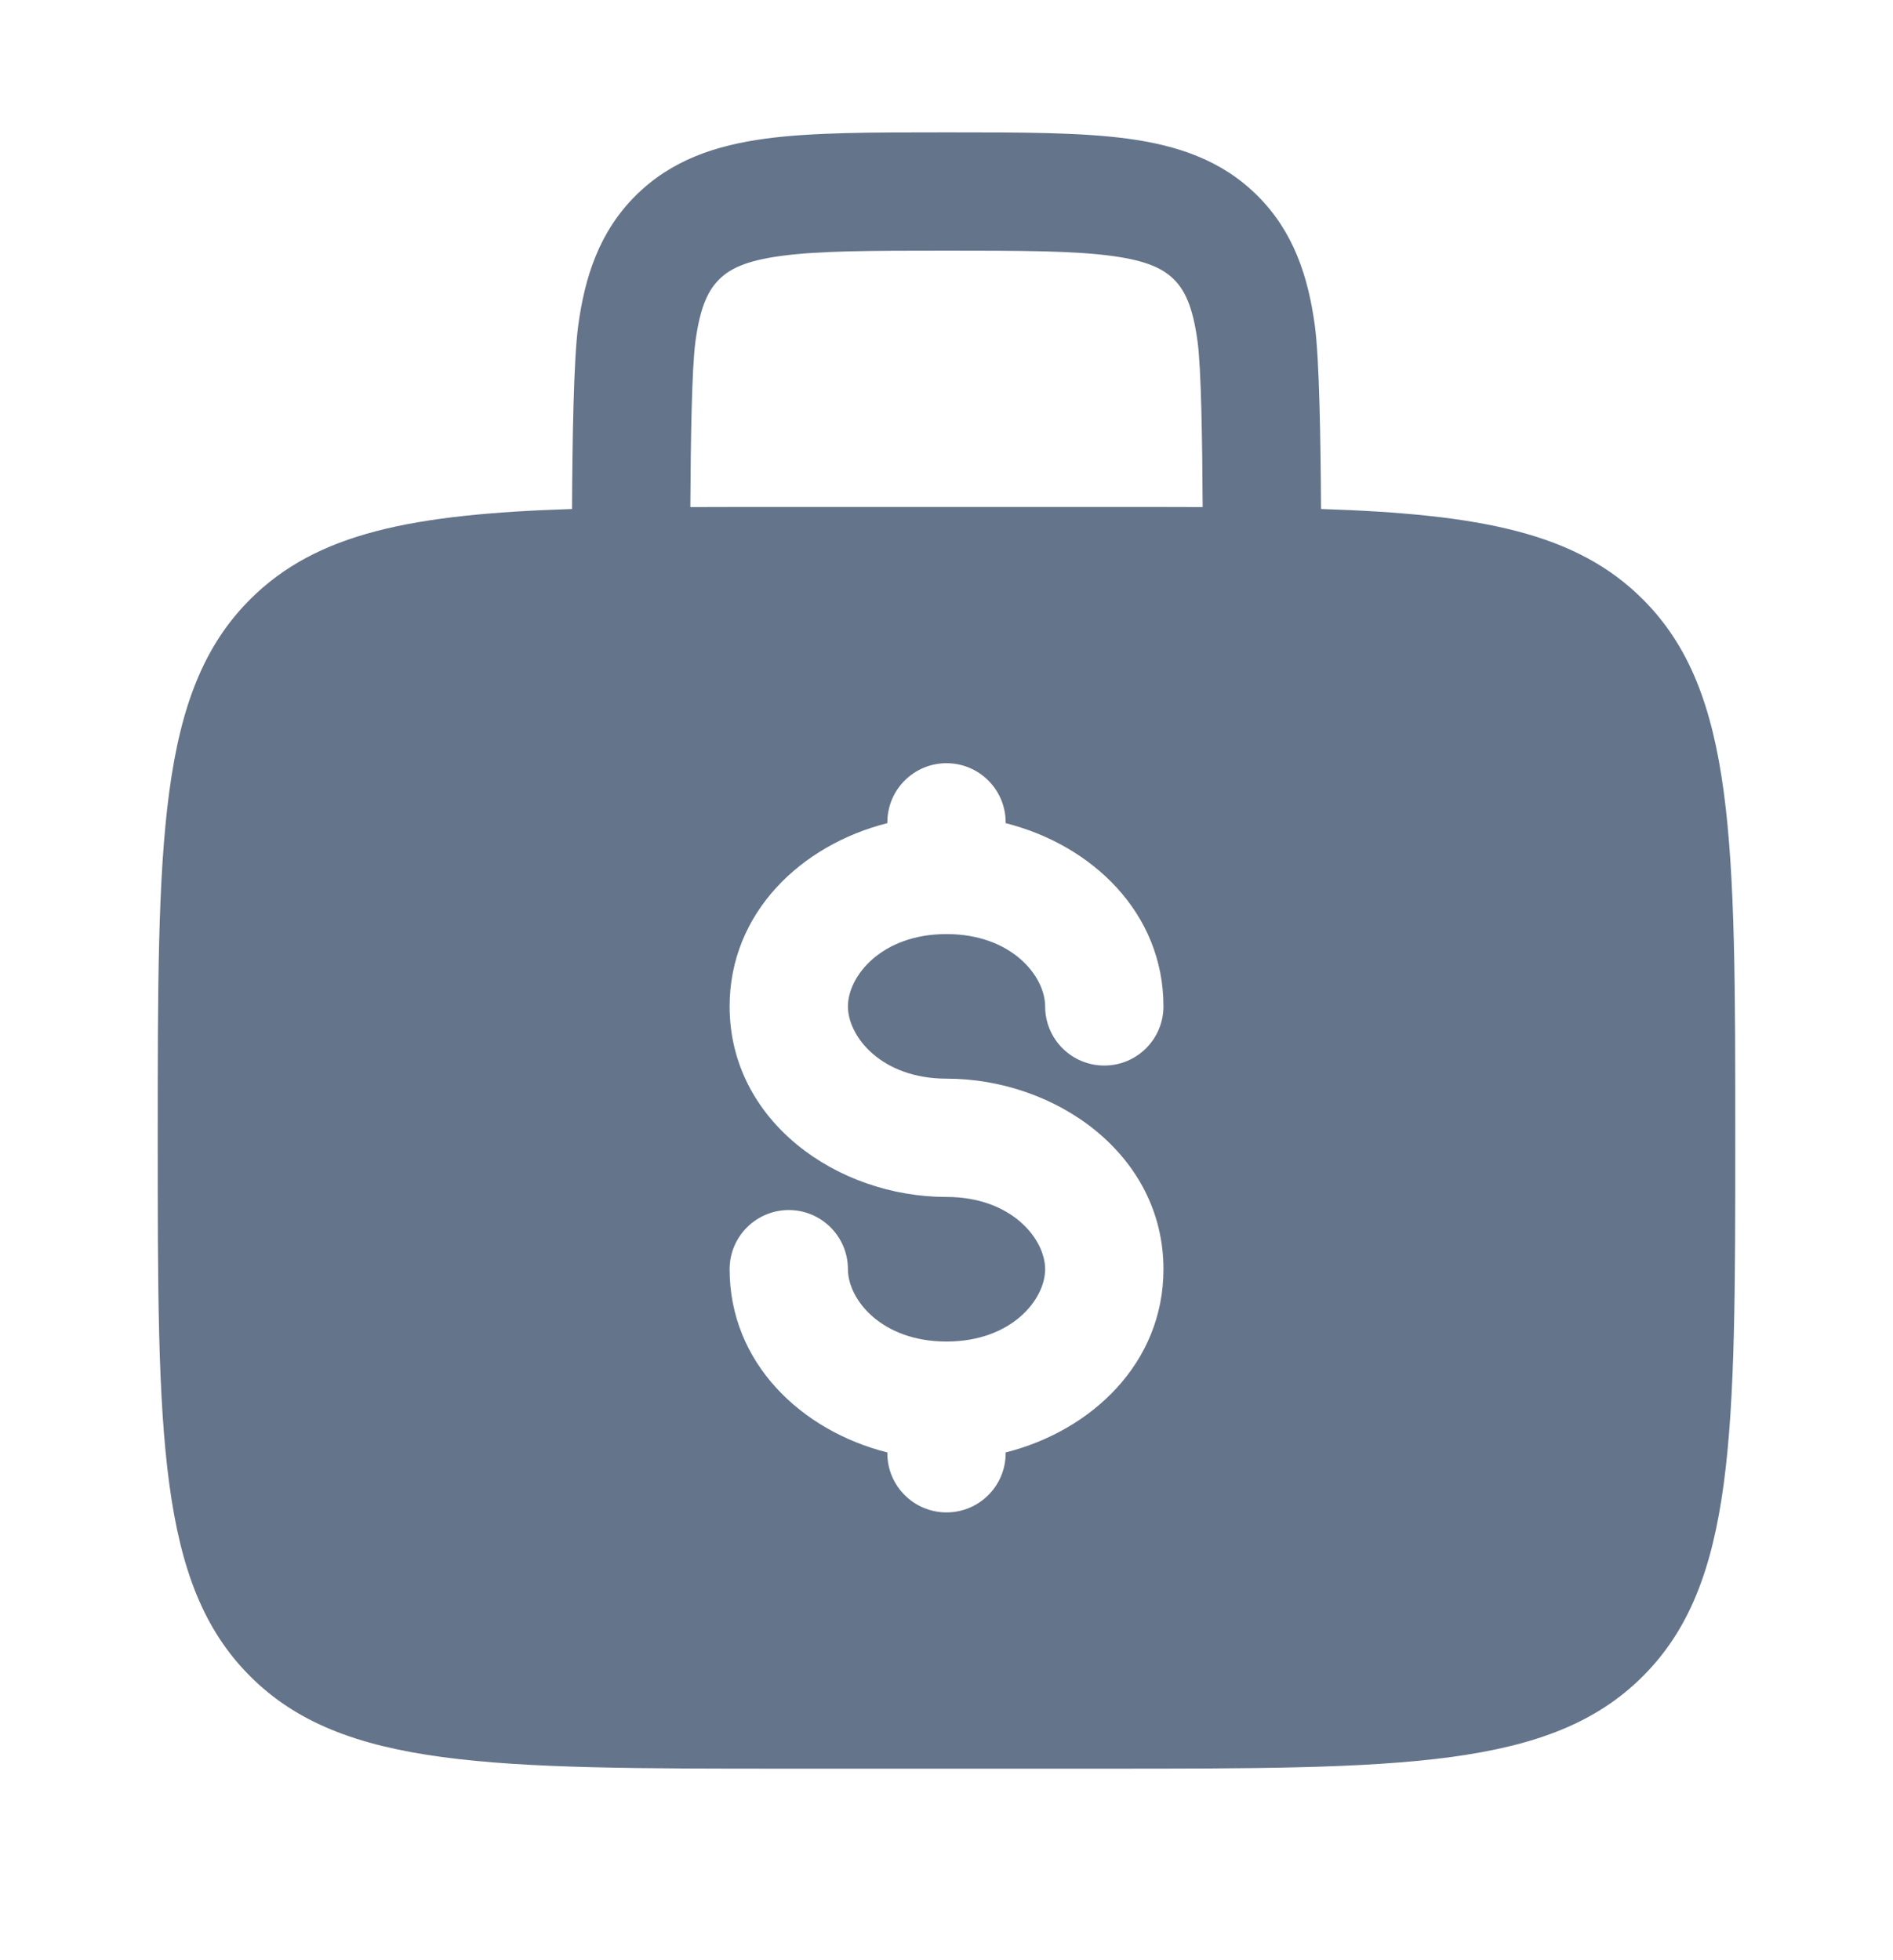 <svg width="28" height="29" viewBox="0 0 28 29" fill="none" xmlns="http://www.w3.org/2000/svg">
<path fill-rule="evenodd" clip-rule="evenodd" d="M14.061 1.958H13.94C12.891 1.958 12.017 1.958 11.323 2.051C10.591 2.15 9.93 2.366 9.398 2.898C8.867 3.429 8.65 4.09 8.552 4.823C8.485 5.32 8.466 6.51 8.461 7.53C6.101 7.607 4.685 7.882 3.7 8.867C2.333 10.233 2.333 12.433 2.333 16.833C2.333 21.233 2.333 23.433 3.7 24.799C5.067 26.166 7.267 26.166 11.667 26.166H16.334C20.733 26.166 22.933 26.166 24.3 24.799C25.667 23.433 25.667 21.233 25.667 16.833C25.667 12.433 25.667 10.233 24.3 8.867C23.316 7.882 21.899 7.607 19.54 7.53C19.534 6.51 19.515 5.32 19.449 4.823C19.35 4.09 19.134 3.429 18.602 2.898C18.071 2.366 17.41 2.15 16.677 2.051C15.983 1.958 15.109 1.958 14.061 1.958ZM17.789 7.502C17.784 6.514 17.767 5.451 17.714 5.056C17.642 4.518 17.517 4.287 17.365 4.135C17.213 3.983 16.982 3.858 16.444 3.786C15.88 3.71 15.125 3.708 14 3.708C12.876 3.708 12.12 3.71 11.556 3.786C11.018 3.858 10.788 3.983 10.636 4.135C10.484 4.287 10.358 4.518 10.286 5.056C10.233 5.451 10.216 6.514 10.211 7.502C10.668 7.5 11.152 7.5 11.667 7.5H16.334C16.848 7.5 17.333 7.5 17.789 7.502ZM14 11.291C14.483 11.291 14.875 11.683 14.875 12.166V12.178C16.145 12.498 17.209 13.5 17.209 14.889C17.209 15.372 16.817 15.764 16.334 15.764C15.85 15.764 15.459 15.372 15.459 14.889C15.459 14.441 14.962 13.819 14 13.819C13.039 13.819 12.542 14.441 12.542 14.889C12.542 15.337 13.039 15.958 14 15.958C15.616 15.958 17.209 17.078 17.209 18.777C17.209 20.166 16.145 21.168 14.875 21.488V21.5C14.875 21.983 14.483 22.375 14 22.375C13.517 22.375 13.125 21.983 13.125 21.5V21.488C11.855 21.168 10.792 20.166 10.792 18.777C10.792 18.294 11.184 17.902 11.667 17.902C12.15 17.902 12.542 18.294 12.542 18.777C12.542 19.226 13.039 19.847 14 19.847C14.962 19.847 15.459 19.226 15.459 18.777C15.459 18.329 14.962 17.708 14 17.708C12.384 17.708 10.792 16.588 10.792 14.889C10.792 13.5 11.855 12.498 13.125 12.178V12.166C13.125 11.683 13.517 11.291 14 11.291Z" fill="#64748B"/>
</svg>
